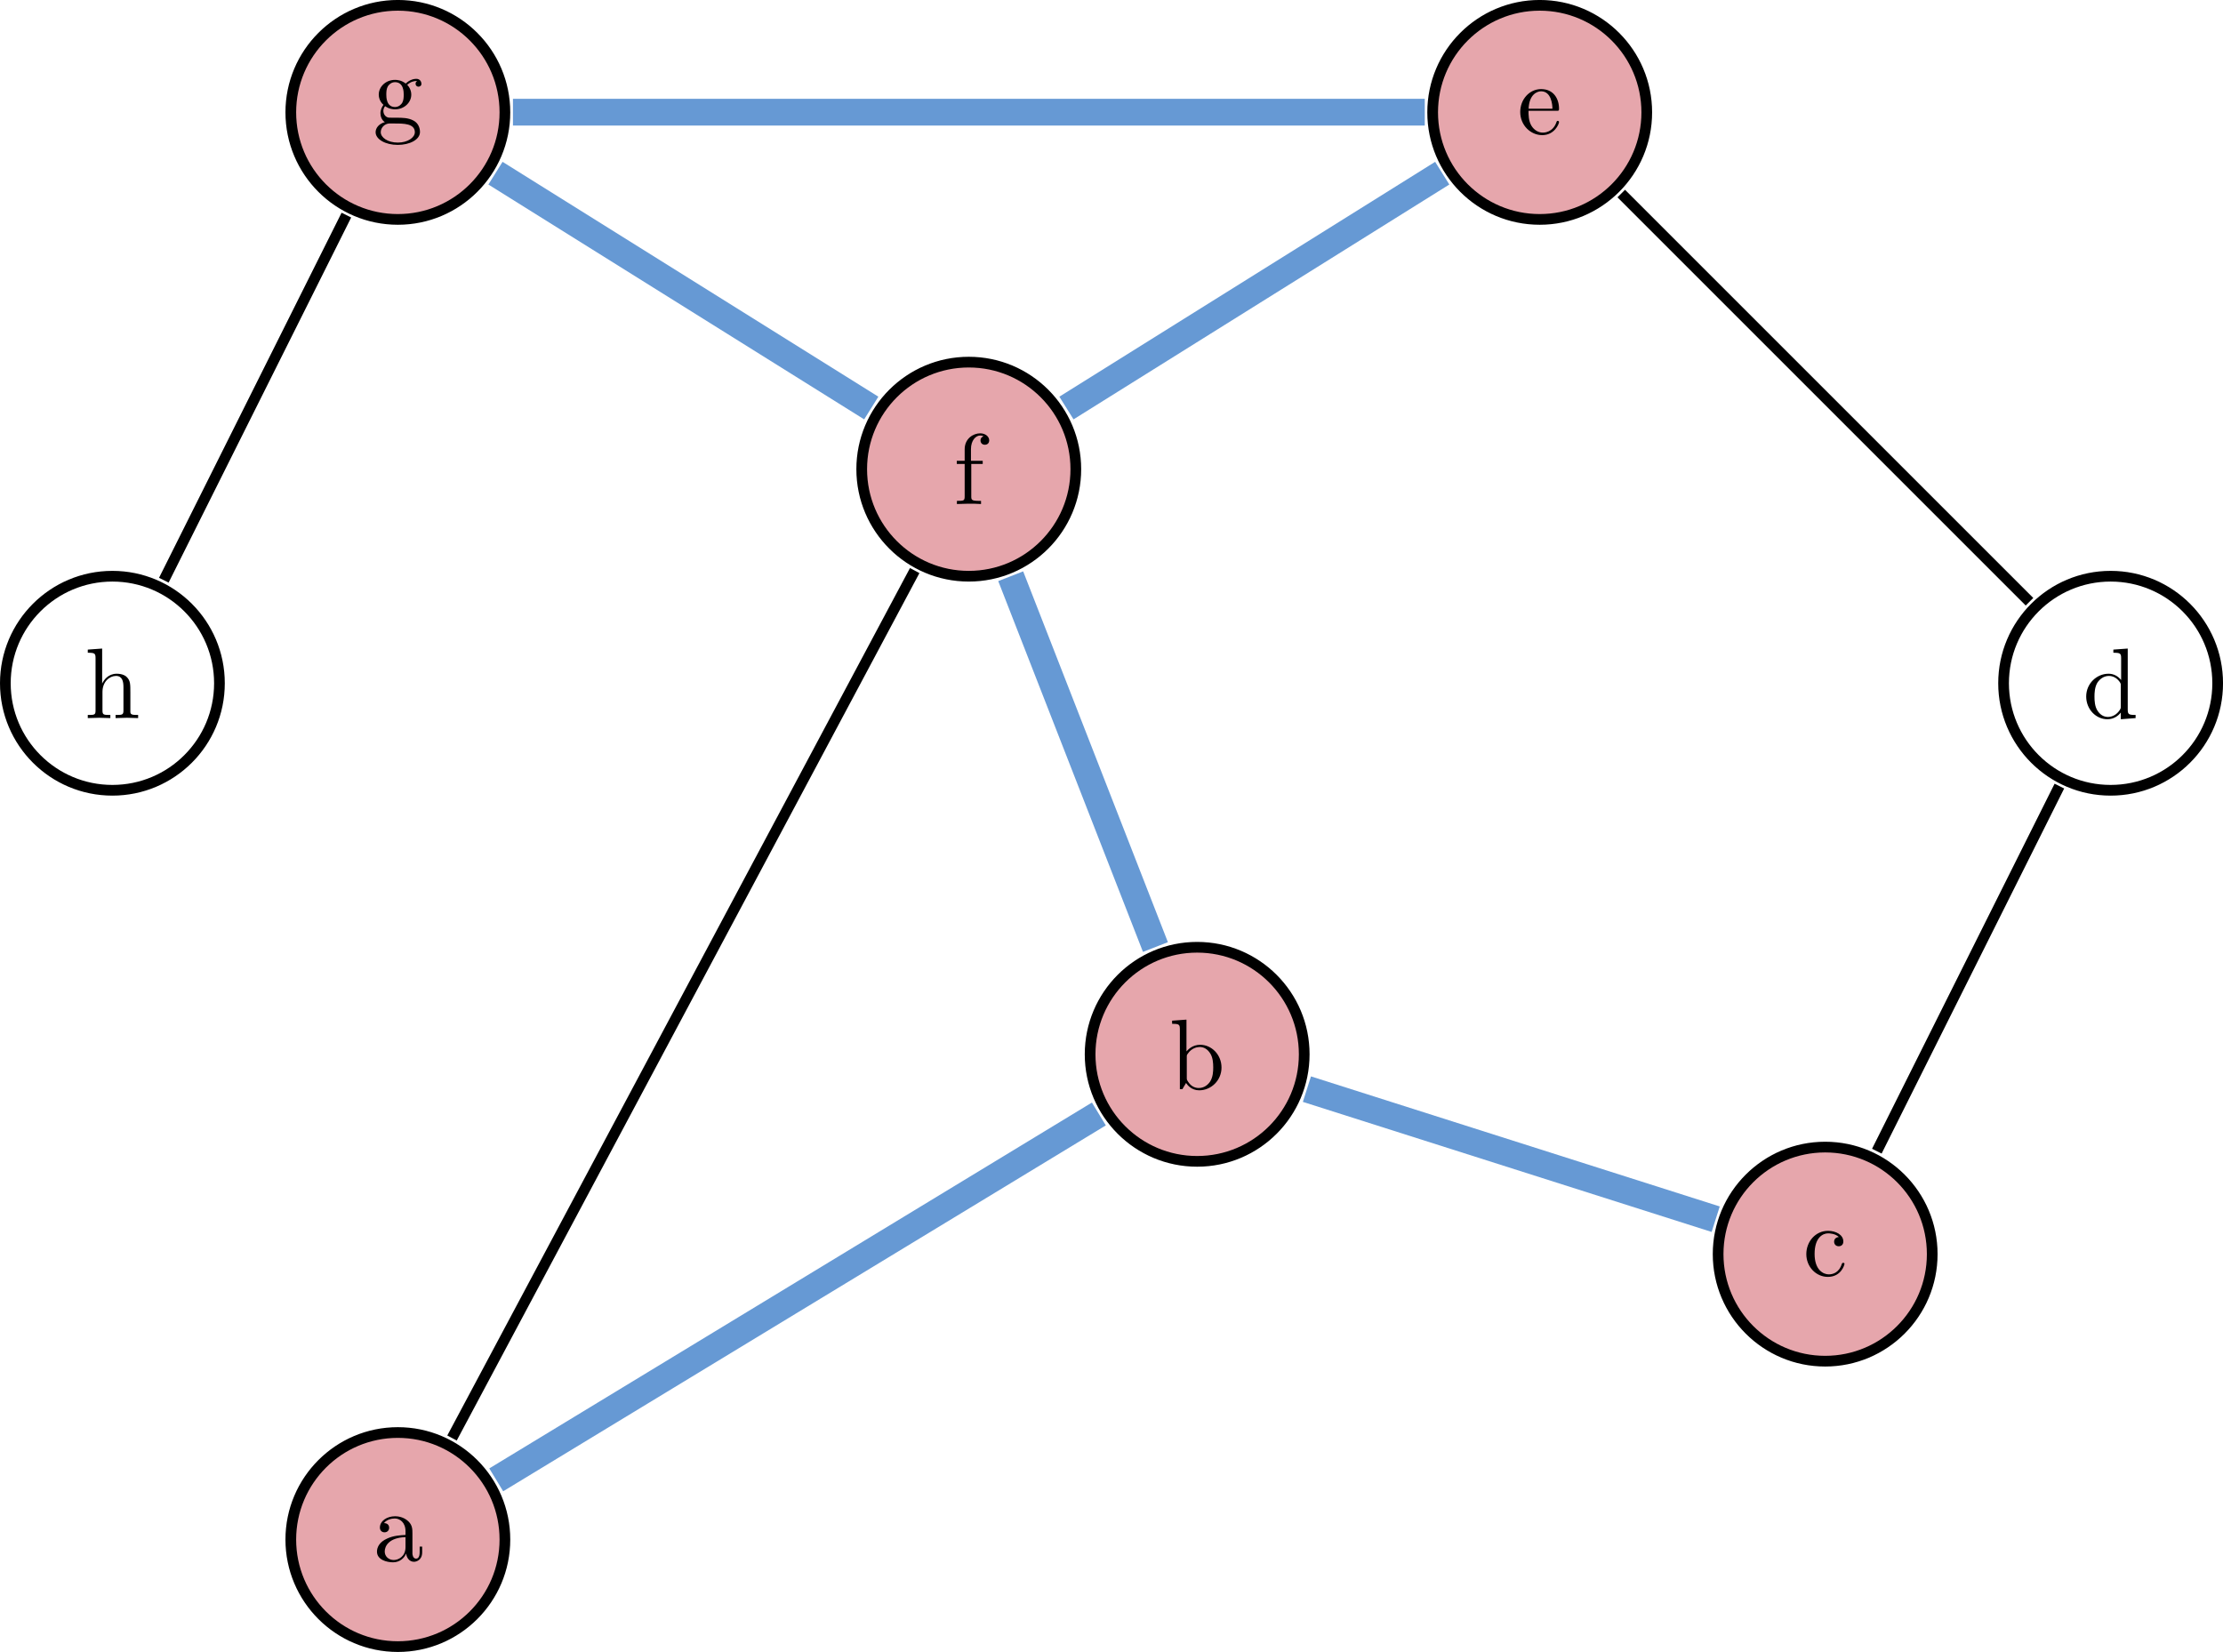 <?xml version="1.0" encoding="UTF-8"?>
<svg xmlns="http://www.w3.org/2000/svg" xmlns:xlink="http://www.w3.org/1999/xlink" width="331.121pt" height="246.082pt" viewBox="0 0 331.121 246.082" version="1.1">
<defs>
<g>
<symbol overflow="visible" id="glyph0-0">
<path style="stroke:none;" d=""/>
</symbol>
<symbol overflow="visible" id="glyph0-1">
<path style="stroke:none;" d="M 4.969 -1.141 C 5.031 -0.531 5.438 0.094 6.141 0.094 C 6.453 0.094 7.359 -0.125 7.359 -1.328 L 7.359 -2.172 L 6.984 -2.172 L 6.984 -1.328 C 6.984 -0.469 6.625 -0.375 6.453 -0.375 C 5.953 -0.375 5.906 -1.047 5.906 -1.125 L 5.906 -4.109 C 5.906 -4.734 5.906 -5.312 5.359 -5.875 C 4.781 -6.453 4.031 -6.688 3.312 -6.688 C 2.094 -6.688 1.062 -5.984 1.062 -5 C 1.062 -4.562 1.359 -4.297 1.75 -4.297 C 2.172 -4.297 2.438 -4.594 2.438 -4.984 C 2.438 -5.172 2.359 -5.656 1.672 -5.672 C 2.078 -6.203 2.812 -6.359 3.281 -6.359 C 4.016 -6.359 4.875 -5.781 4.875 -4.453 L 4.875 -3.906 C 4.109 -3.859 3.062 -3.812 2.125 -3.359 C 1 -2.859 0.625 -2.078 0.625 -1.422 C 0.625 -0.203 2.078 0.172 3.016 0.172 C 4 0.172 4.688 -0.438 4.969 -1.141 Z M 4.875 -3.578 L 4.875 -2.094 C 4.875 -0.672 3.797 -0.172 3.125 -0.172 C 2.391 -0.172 1.781 -0.688 1.781 -1.438 C 1.781 -2.25 2.406 -3.5 4.875 -3.578 Z M 4.875 -3.578 "/>
</symbol>
<symbol overflow="visible" id="glyph0-2">
<path style="stroke:none;" d="M 2.562 -5.625 L 2.562 -10.359 L 0.422 -10.203 L 0.422 -9.734 C 1.469 -9.734 1.578 -9.641 1.578 -8.906 L 1.578 0 L 1.953 0 C 1.969 -0.016 2.094 -0.219 2.5 -0.922 C 2.719 -0.578 3.344 0.172 4.453 0.172 C 6.234 0.172 7.781 -1.297 7.781 -3.219 C 7.781 -5.125 6.312 -6.609 4.609 -6.609 C 3.453 -6.609 2.812 -5.906 2.562 -5.625 Z M 2.609 -1.703 L 2.609 -4.781 C 2.609 -5.062 2.609 -5.078 2.781 -5.312 C 3.359 -6.156 4.188 -6.281 4.547 -6.281 C 5.219 -6.281 5.75 -5.891 6.109 -5.312 C 6.5 -4.703 6.547 -3.859 6.547 -3.234 C 6.547 -2.688 6.516 -1.797 6.078 -1.125 C 5.766 -0.656 5.203 -0.172 4.391 -0.172 C 3.719 -0.172 3.188 -0.516 2.828 -1.078 C 2.609 -1.391 2.609 -1.438 2.609 -1.703 Z M 2.609 -1.703 "/>
</symbol>
<symbol overflow="visible" id="glyph0-3">
<path style="stroke:none;" d="M 1.75 -3.25 C 1.75 -5.688 2.969 -6.312 3.766 -6.312 C 3.906 -6.312 4.844 -6.297 5.359 -5.766 C 4.75 -5.719 4.656 -5.266 4.656 -5.078 C 4.656 -4.688 4.922 -4.391 5.344 -4.391 C 5.734 -4.391 6.031 -4.641 6.031 -5.094 C 6.031 -6.109 4.906 -6.688 3.75 -6.688 C 1.875 -6.688 0.516 -5.078 0.516 -3.219 C 0.516 -1.312 1.984 0.172 3.719 0.172 C 5.719 0.172 6.203 -1.625 6.203 -1.781 C 6.203 -1.922 6.047 -1.922 6 -1.922 C 5.875 -1.922 5.844 -1.859 5.812 -1.781 C 5.375 -0.391 4.406 -0.203 3.859 -0.203 C 3.062 -0.203 1.75 -0.844 1.75 -3.25 Z M 1.75 -3.25 "/>
</symbol>
<symbol overflow="visible" id="glyph0-4">
<path style="stroke:none;" d="M 5.672 -0.828 L 5.672 0.172 L 7.875 0 L 7.875 -0.469 C 6.828 -0.469 6.703 -0.562 6.703 -1.297 L 6.703 -10.359 L 4.562 -10.203 L 4.562 -9.734 C 5.594 -9.734 5.719 -9.641 5.719 -8.906 L 5.719 -5.672 C 5.281 -6.219 4.641 -6.609 3.844 -6.609 C 2.078 -6.609 0.516 -5.141 0.516 -3.219 C 0.516 -1.312 1.969 0.172 3.672 0.172 C 4.625 0.172 5.297 -0.344 5.672 -0.828 Z M 5.672 -4.828 L 5.672 -1.766 C 5.672 -1.5 5.672 -1.469 5.516 -1.203 C 5.062 -0.5 4.391 -0.172 3.75 -0.172 C 3.078 -0.172 2.547 -0.547 2.188 -1.125 C 1.797 -1.734 1.75 -2.578 1.75 -3.203 C 1.75 -3.75 1.781 -4.641 2.203 -5.312 C 2.531 -5.781 3.094 -6.281 3.906 -6.281 C 4.422 -6.281 5.047 -6.047 5.516 -5.375 C 5.672 -5.125 5.672 -5.094 5.672 -4.828 Z M 5.672 -4.828 "/>
</symbol>
<symbol overflow="visible" id="glyph0-5">
<path style="stroke:none;" d="M 1.672 -3.766 C 1.766 -5.984 3.016 -6.359 3.531 -6.359 C 5.062 -6.359 5.219 -4.344 5.219 -3.766 Z M 1.656 -3.453 L 5.828 -3.453 C 6.156 -3.453 6.203 -3.453 6.203 -3.766 C 6.203 -5.25 5.391 -6.688 3.531 -6.688 C 1.797 -6.688 0.422 -5.156 0.422 -3.281 C 0.422 -1.281 1.984 0.172 3.703 0.172 C 5.531 0.172 6.203 -1.5 6.203 -1.781 C 6.203 -1.922 6.078 -1.953 6 -1.953 C 5.875 -1.953 5.844 -1.859 5.812 -1.75 C 5.281 -0.203 3.938 -0.203 3.797 -0.203 C 3.047 -0.203 2.453 -0.656 2.109 -1.203 C 1.656 -1.922 1.656 -2.906 1.656 -3.453 Z M 1.656 -3.453 "/>
</symbol>
<symbol overflow="visible" id="glyph0-6">
<path style="stroke:none;" d="M 2.609 -6.438 L 2.609 -8.172 C 2.609 -9.484 3.328 -10.203 3.984 -10.203 C 4.031 -10.203 4.25 -10.203 4.484 -10.094 C 4.297 -10.031 4.031 -9.844 4.031 -9.469 C 4.031 -9.125 4.266 -8.828 4.672 -8.828 C 5.109 -8.828 5.328 -9.125 5.328 -9.484 C 5.328 -10.031 4.781 -10.531 3.984 -10.531 C 2.938 -10.531 1.672 -9.734 1.672 -8.156 L 1.672 -6.438 L 0.5 -6.438 L 0.5 -5.969 L 1.672 -5.969 L 1.672 -1.141 C 1.672 -0.469 1.516 -0.469 0.516 -0.469 L 0.516 0 C 1.094 -0.016 1.797 -0.047 2.203 -0.047 C 2.812 -0.047 3.516 -0.047 4.109 0 L 4.109 -0.469 L 3.797 -0.469 C 2.688 -0.469 2.656 -0.625 2.656 -1.172 L 2.656 -5.969 L 4.359 -5.969 L 4.359 -6.438 Z M 2.609 -6.438 "/>
</symbol>
<symbol overflow="visible" id="glyph0-7">
<path style="stroke:none;" d="M 3.312 -2.562 C 2.016 -2.562 2.016 -4.062 2.016 -4.406 C 2.016 -4.812 2.031 -5.281 2.25 -5.656 C 2.375 -5.844 2.719 -6.266 3.312 -6.266 C 4.609 -6.266 4.609 -4.766 4.609 -4.422 C 4.609 -4.016 4.594 -3.547 4.375 -3.172 C 4.25 -2.984 3.906 -2.562 3.312 -2.562 Z M 1.578 -1.984 C 1.578 -2.047 1.578 -2.391 1.844 -2.688 C 2.422 -2.266 3.031 -2.219 3.312 -2.219 C 4.703 -2.219 5.734 -3.25 5.734 -4.406 C 5.734 -4.953 5.5 -5.516 5.125 -5.859 C 5.656 -6.359 6.203 -6.438 6.469 -6.438 C 6.5 -6.438 6.578 -6.438 6.625 -6.422 C 6.453 -6.359 6.375 -6.203 6.375 -6.016 C 6.375 -5.766 6.578 -5.594 6.812 -5.594 C 6.953 -5.594 7.25 -5.688 7.25 -6.031 C 7.25 -6.281 7.062 -6.766 6.484 -6.766 C 6.188 -6.766 5.531 -6.672 4.906 -6.062 C 4.266 -6.562 3.641 -6.609 3.312 -6.609 C 1.922 -6.609 0.891 -5.578 0.891 -4.422 C 0.891 -3.766 1.219 -3.203 1.594 -2.891 C 1.406 -2.656 1.141 -2.172 1.141 -1.641 C 1.141 -1.188 1.328 -0.609 1.797 -0.312 C 0.891 -0.062 0.422 0.578 0.422 1.188 C 0.422 2.25 1.891 3.078 3.719 3.078 C 5.484 3.078 7.031 2.312 7.031 1.156 C 7.031 0.625 6.828 -0.141 6.062 -0.547 C 5.266 -0.969 4.406 -0.969 3.5 -0.969 C 3.125 -0.969 2.484 -0.969 2.375 -0.984 C 1.891 -1.047 1.578 -1.516 1.578 -1.984 Z M 3.734 2.734 C 2.219 2.734 1.188 1.969 1.188 1.188 C 1.188 0.5 1.766 -0.062 2.422 -0.109 L 3.297 -0.109 C 4.578 -0.109 6.266 -0.109 6.266 1.188 C 6.266 1.984 5.203 2.734 3.734 2.734 Z M 3.734 2.734 "/>
</symbol>
<symbol overflow="visible" id="glyph0-8">
<path style="stroke:none;" d="M 1.641 -1.141 C 1.641 -0.469 1.484 -0.469 0.484 -0.469 L 0.484 0 C 1 -0.016 1.766 -0.047 2.172 -0.047 C 2.547 -0.047 3.328 -0.016 3.844 0 L 3.844 -0.469 C 2.844 -0.469 2.672 -0.469 2.672 -1.141 L 2.672 -3.891 C 2.672 -5.438 3.734 -6.281 4.688 -6.281 C 5.625 -6.281 5.797 -5.469 5.797 -4.609 L 5.797 -1.141 C 5.797 -0.469 5.625 -0.469 4.625 -0.469 L 4.625 0 C 5.156 -0.016 5.922 -0.047 6.312 -0.047 C 6.703 -0.047 7.484 -0.016 7.984 0 L 7.984 -0.469 C 7.219 -0.469 6.844 -0.469 6.828 -0.906 L 6.828 -3.766 C 6.828 -5.047 6.828 -5.516 6.359 -6.047 C 6.156 -6.297 5.656 -6.609 4.797 -6.609 C 3.547 -6.609 2.891 -5.703 2.625 -5.141 L 2.625 -10.359 L 0.484 -10.203 L 0.484 -9.734 C 1.531 -9.734 1.641 -9.641 1.641 -8.906 Z M 1.641 -1.141 "/>
</symbol>
</g>
<clipPath id="clip1">
  <path d="M 20 190 L 98 190 L 98 246.082 L 20 246.082 Z M 20 190 "/>
</clipPath>
<clipPath id="clip2">
  <path d="M 275 63 L 331.121 63 L 331.121 141 L 275 141 Z M 275 63 "/>
</clipPath>
<clipPath id="clip3">
  <path d="M 17 109 L 221 109 L 221 246.082 L 17 246.082 Z M 17 109 "/>
</clipPath>
</defs>
<g id="surface1">
<path style=" stroke:none;fill-rule:nonzero;fill:rgb(89.999%,64.999%,67.499%);fill-opacity:1;" d="M 75.207 229.34 C 75.207 220.535 68.066 213.395 59.262 213.395 C 50.457 213.395 43.316 220.535 43.316 229.34 C 43.316 238.145 50.457 245.285 59.262 245.285 C 68.066 245.285 75.207 238.145 75.207 229.34 Z M 75.207 229.34 "/>
<g clip-path="url(#clip1)" clip-rule="nonzero">
<path style="fill:none;stroke-width:1.594;stroke-linecap:butt;stroke-linejoin:miter;stroke:rgb(0%,0%,0%);stroke-opacity:1;stroke-miterlimit:10;" d="M 15.945 0 C 15.945 8.805 8.804 15.945 -0 15.945 C -8.805 15.945 -15.946 8.805 -15.946 0 C -15.946 -8.805 -8.805 -15.945 -0 -15.945 C 8.804 -15.945 15.945 -8.805 15.945 0 Z M 15.945 0 " transform="matrix(1,0,0,-1,59.262,229.34)"/>
</g>
<g style="fill:rgb(0%,0%,0%);fill-opacity:1;">
  <use xlink:href="#glyph0-1" x="55.526" y="232.557"/>
</g>
<path style="fill-rule:nonzero;fill:rgb(89.999%,64.999%,67.499%);fill-opacity:1;stroke-width:1.594;stroke-linecap:butt;stroke-linejoin:miter;stroke:rgb(0%,0%,0%);stroke-opacity:1;stroke-miterlimit:10;" d="M 135.004 72.285 C 135.004 81.09 127.863 88.231 119.058 88.231 C 110.25 88.231 103.113 81.09 103.113 72.285 C 103.113 63.477 110.25 56.34 119.058 56.34 C 127.863 56.34 135.004 63.477 135.004 72.285 Z M 135.004 72.285 " transform="matrix(1,0,0,-1,59.262,229.34)"/>
<g style="fill:rgb(0%,0%,0%);fill-opacity:1;">
  <use xlink:href="#glyph0-2" x="174.166" y="162.246"/>
</g>
<path style="fill-rule:nonzero;fill:rgb(89.999%,64.999%,67.499%);fill-opacity:1;stroke-width:1.594;stroke-linecap:butt;stroke-linejoin:miter;stroke:rgb(0%,0%,0%);stroke-opacity:1;stroke-miterlimit:10;" d="M 228.547 42.52 C 228.547 51.328 221.406 58.465 212.601 58.465 C 203.797 58.465 196.656 51.328 196.656 42.52 C 196.656 33.715 203.797 26.574 212.601 26.574 C 221.406 26.574 228.547 33.715 228.547 42.52 Z M 228.547 42.52 " transform="matrix(1,0,0,-1,59.262,229.34)"/>
<g style="fill:rgb(0%,0%,0%);fill-opacity:1;">
  <use xlink:href="#glyph0-3" x="268.539" y="190.038"/>
</g>
<g clip-path="url(#clip2)" clip-rule="nonzero">
<path style="fill:none;stroke-width:1.594;stroke-linecap:butt;stroke-linejoin:miter;stroke:rgb(0%,0%,0%);stroke-opacity:1;stroke-miterlimit:10;" d="M 271.066 127.559 C 271.066 136.367 263.929 143.504 255.121 143.504 C 246.316 143.504 239.175 136.367 239.175 127.559 C 239.175 118.754 246.316 111.617 255.121 111.617 C 263.929 111.617 271.066 118.754 271.066 127.559 Z M 271.066 127.559 " transform="matrix(1,0,0,-1,59.262,229.34)"/>
</g>
<g style="fill:rgb(0%,0%,0%);fill-opacity:1;">
  <use xlink:href="#glyph0-4" x="310.228" y="106.97"/>
</g>
<path style="fill-rule:nonzero;fill:rgb(89.999%,64.999%,67.499%);fill-opacity:1;stroke-width:1.594;stroke-linecap:butt;stroke-linejoin:miter;stroke:rgb(0%,0%,0%);stroke-opacity:1;stroke-miterlimit:10;" d="M 186.027 212.602 C 186.027 221.406 178.886 228.547 170.082 228.547 C 161.273 228.547 154.136 221.406 154.136 212.602 C 154.136 203.793 161.273 196.656 170.082 196.656 C 178.886 196.656 186.027 203.793 186.027 212.602 Z M 186.027 212.602 " transform="matrix(1,0,0,-1,59.262,229.34)"/>
<g style="fill:rgb(0%,0%,0%);fill-opacity:1;">
  <use xlink:href="#glyph0-5" x="226.019" y="19.959"/>
</g>
<path style="fill-rule:nonzero;fill:rgb(89.999%,64.999%,67.499%);fill-opacity:1;stroke-width:1.594;stroke-linecap:butt;stroke-linejoin:miter;stroke:rgb(0%,0%,0%);stroke-opacity:1;stroke-miterlimit:10;" d="M 100.984 159.449 C 100.984 168.258 93.847 175.395 85.039 175.395 C 76.234 175.395 69.093 168.258 69.093 159.449 C 69.093 150.645 76.234 143.504 85.039 143.504 C 93.847 143.504 100.984 150.645 100.984 159.449 Z M 100.984 159.449 " transform="matrix(1,0,0,-1,59.262,229.34)"/>
<g style="fill:rgb(0%,0%,0%);fill-opacity:1;">
  <use xlink:href="#glyph0-6" x="142.018" y="75.08"/>
</g>
<path style="fill-rule:nonzero;fill:rgb(89.999%,64.999%,67.499%);fill-opacity:1;stroke-width:1.594;stroke-linecap:butt;stroke-linejoin:miter;stroke:rgb(0%,0%,0%);stroke-opacity:1;stroke-miterlimit:10;" d="M 15.945 212.602 C 15.945 221.406 8.804 228.547 -0 228.547 C -8.805 228.547 -15.946 221.406 -15.946 212.602 C -15.946 203.793 -8.805 196.656 -0 196.656 C 8.804 196.656 15.945 203.793 15.945 212.602 Z M 15.945 212.602 " transform="matrix(1,0,0,-1,59.262,229.34)"/>
<g style="fill:rgb(0%,0%,0%);fill-opacity:1;">
  <use xlink:href="#glyph0-7" x="55.526" y="18.506"/>
</g>
<path style="fill:none;stroke-width:1.594;stroke-linecap:butt;stroke-linejoin:miter;stroke:rgb(0%,0%,0%);stroke-opacity:1;stroke-miterlimit:10;" d="M -26.575 127.559 C -26.575 136.367 -33.715 143.504 -42.52 143.504 C -51.328 143.504 -58.465 136.367 -58.465 127.559 C -58.465 118.754 -51.328 111.617 -42.52 111.617 C -33.715 111.617 -26.575 118.754 -26.575 127.559 Z M -26.575 127.559 " transform="matrix(1,0,0,-1,59.262,229.34)"/>
<g style="fill:rgb(0%,0%,0%);fill-opacity:1;">
  <use xlink:href="#glyph0-8" x="12.591" y="106.97"/>
</g>
<g clip-path="url(#clip3)" clip-rule="nonzero">
<path style="fill:none;stroke-width:3.985;stroke-linecap:butt;stroke-linejoin:miter;stroke:rgb(39.999%,59.799%,82.999%);stroke-opacity:1;stroke-miterlimit:10;" d="M 14.652 8.895 L 104.418 63.399 " transform="matrix(1,0,0,-1,59.262,229.34)"/>
</g>
<path style="fill:none;stroke-width:3.985;stroke-linecap:butt;stroke-linejoin:miter;stroke:rgb(39.999%,59.799%,82.999%);stroke-opacity:1;stroke-miterlimit:10;" d="M 135.406 67.098 L 196.293 47.723 " transform="matrix(1,0,0,-1,59.262,229.34)"/>
<path style="fill:none;stroke-width:1.594;stroke-linecap:butt;stroke-linejoin:miter;stroke:rgb(0%,0%,0%);stroke-opacity:1;stroke-miterlimit:10;" d="M 220.297 57.856 L 247.488 112.242 " transform="matrix(1,0,0,-1,59.262,229.34)"/>
<path style="fill:none;stroke-width:1.594;stroke-linecap:butt;stroke-linejoin:miter;stroke:rgb(0%,0%,0%);stroke-opacity:1;stroke-miterlimit:10;" d="M 243.035 139.703 L 182.226 200.508 " transform="matrix(1,0,0,-1,59.262,229.34)"/>
<path style="fill:none;stroke-width:3.985;stroke-linecap:butt;stroke-linejoin:miter;stroke:rgb(39.999%,59.799%,82.999%);stroke-opacity:1;stroke-miterlimit:10;" d="M 155.562 203.543 L 99.586 168.559 " transform="matrix(1,0,0,-1,59.262,229.34)"/>
<path style="fill:none;stroke-width:3.985;stroke-linecap:butt;stroke-linejoin:miter;stroke:rgb(39.999%,59.799%,82.999%);stroke-opacity:1;stroke-miterlimit:10;" d="M 70.515 168.559 L 14.539 203.543 " transform="matrix(1,0,0,-1,59.262,229.34)"/>
<path style="fill:none;stroke-width:1.594;stroke-linecap:butt;stroke-linejoin:miter;stroke:rgb(0%,0%,0%);stroke-opacity:1;stroke-miterlimit:10;" d="M -7.668 197.297 L -34.86 142.91 " transform="matrix(1,0,0,-1,59.262,229.34)"/>
<path style="fill:none;stroke-width:3.985;stroke-linecap:butt;stroke-linejoin:miter;stroke:rgb(39.999%,59.799%,82.999%);stroke-opacity:1;stroke-miterlimit:10;" d="M 152.961 212.629 L 17.144 212.629 " transform="matrix(1,0,0,-1,59.262,229.34)"/>
<path style="fill:none;stroke-width:1.594;stroke-linecap:butt;stroke-linejoin:miter;stroke:rgb(0%,0%,0%);stroke-opacity:1;stroke-miterlimit:10;" d="M 8.066 15.125 L 76.984 144.344 " transform="matrix(1,0,0,-1,59.262,229.34)"/>
<path style="fill:none;stroke-width:3.985;stroke-linecap:butt;stroke-linejoin:miter;stroke:rgb(39.999%,59.799%,82.999%);stroke-opacity:1;stroke-miterlimit:10;" d="M 112.843 88.266 L 91.285 143.504 " transform="matrix(1,0,0,-1,59.262,229.34)"/>
</g>
</svg>
